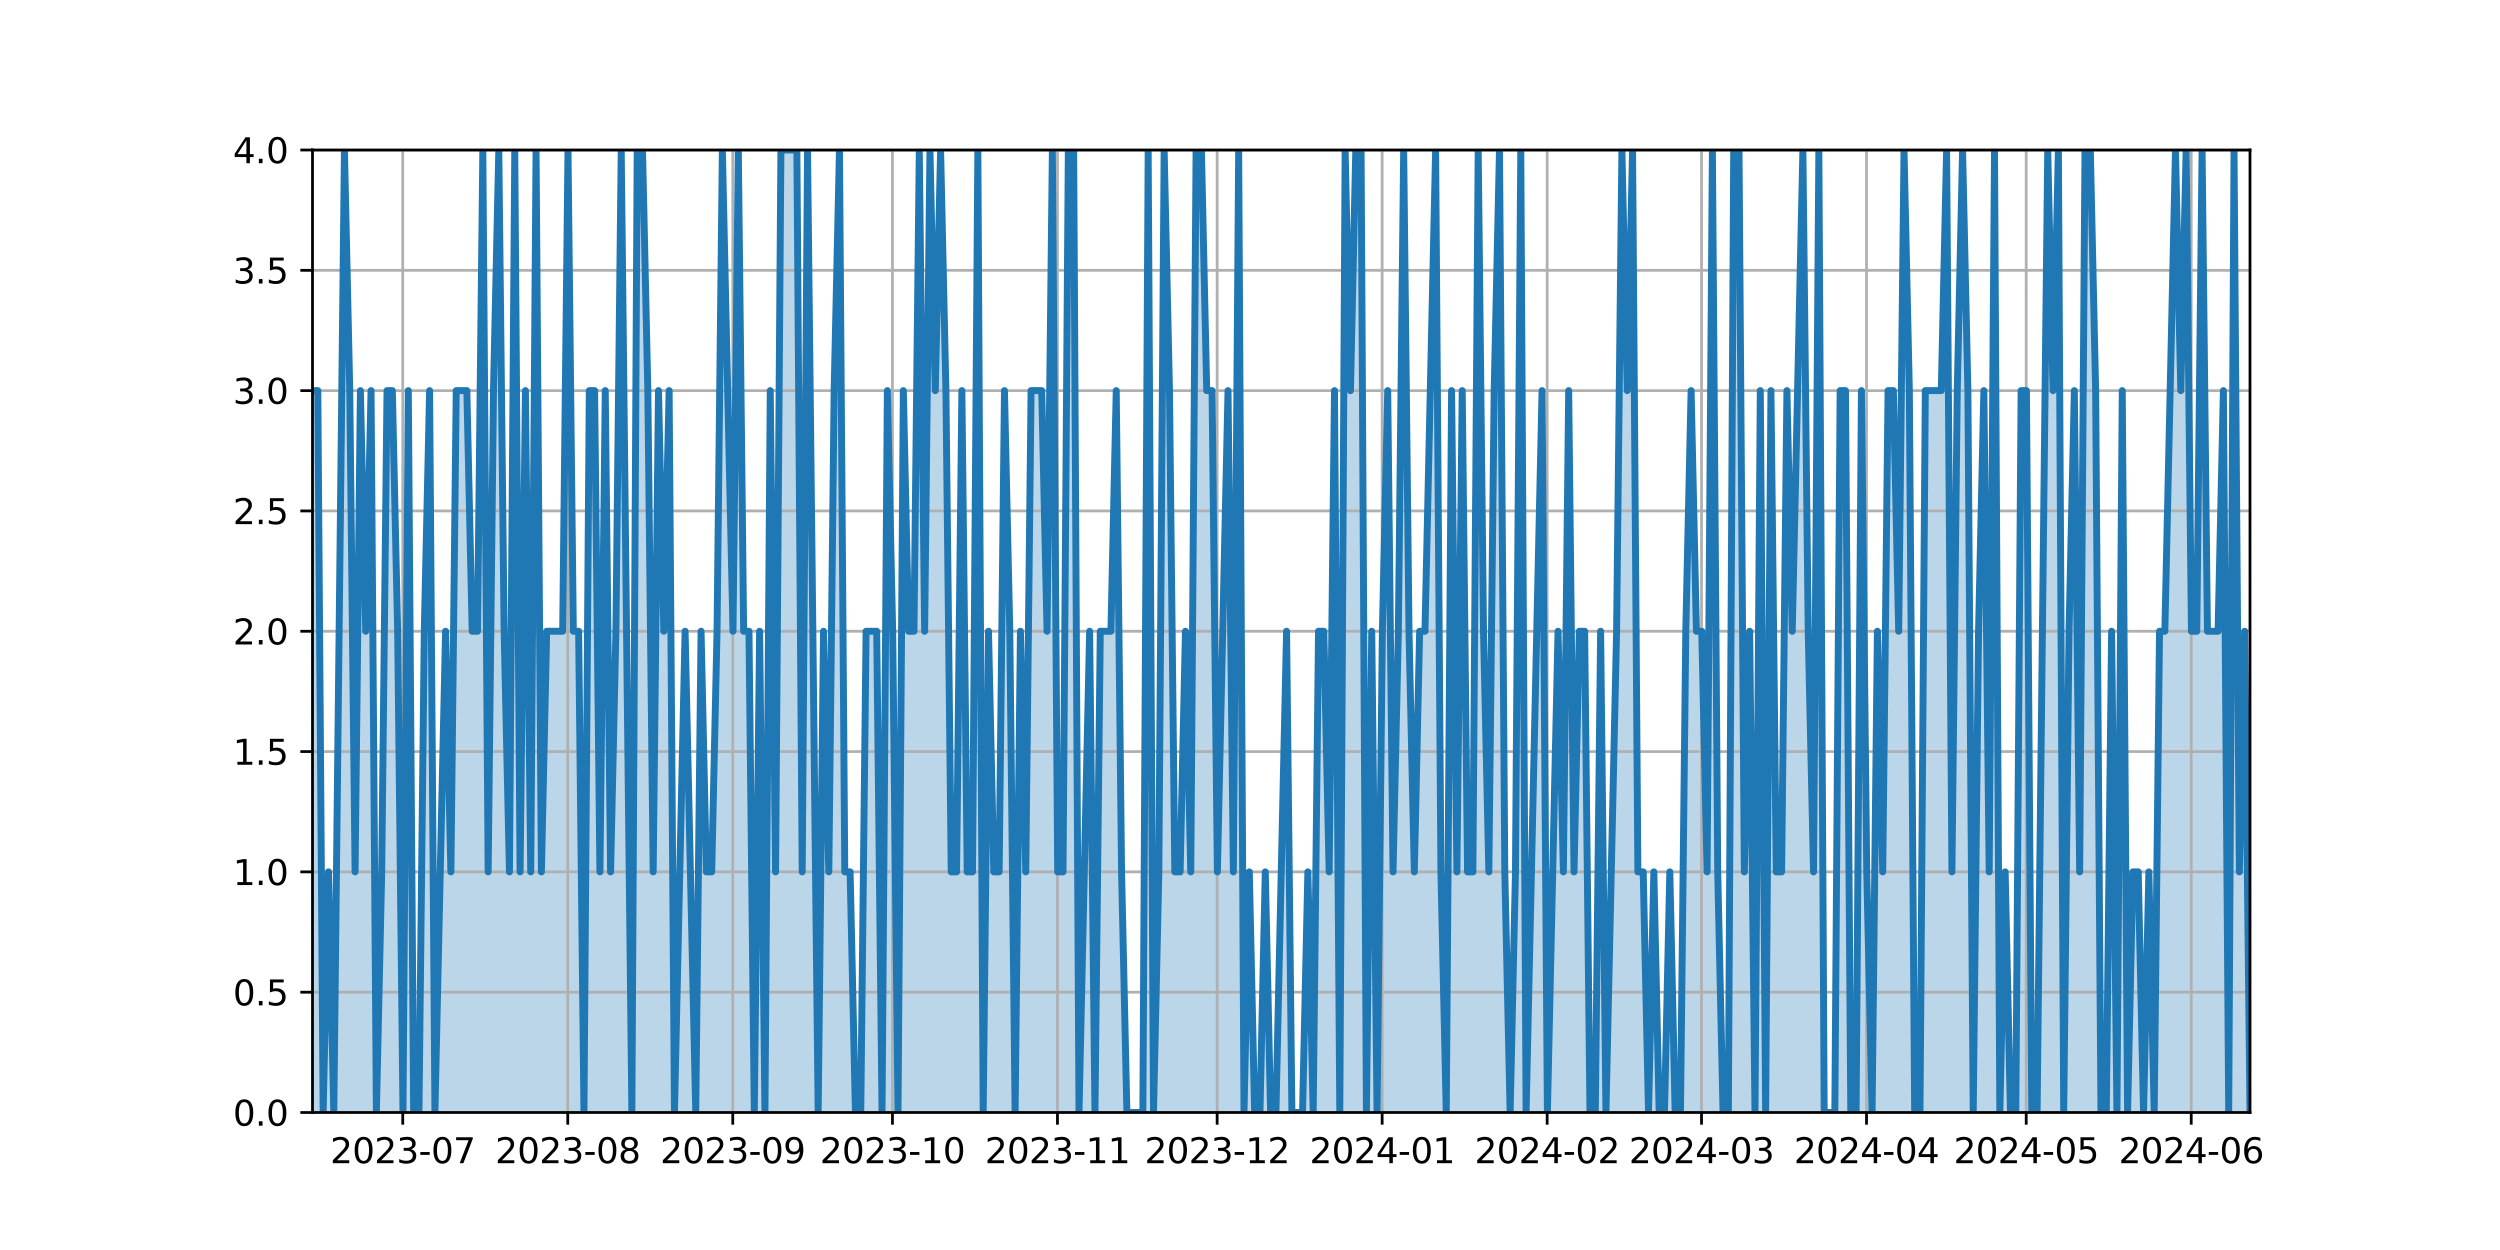 <?xml version="1.0" encoding="utf-8" standalone="no"?>
<!DOCTYPE svg PUBLIC "-//W3C//DTD SVG 1.1//EN"
  "http://www.w3.org/Graphics/SVG/1.1/DTD/svg11.dtd">
<svg xmlns:xlink="http://www.w3.org/1999/xlink" width="720pt" height="360pt" viewBox="0 0 720 360" xmlns="http://www.w3.org/2000/svg" version="1.1">
 <defs>
  <style type="text/css">*{stroke-linejoin: round; stroke-linecap: butt}</style>
 </defs>
 <g id="figure_1">
  <g id="patch_1">
   <path d="M 0 360 
L 720 360 
L 720 0 
L 0 0 
z
" style="fill: #ffffff"/>
  </g>
  <g id="axes_1">
   <g id="patch_2">
    <path d="M 90 320.4 
L 648 320.4 
L 648 43.2 
L 90 43.2 
z
" style="fill: #ffffff"/>
   </g>
   <g id="PolyCollection_1">
    <path d="M 90 320.4 
L 90 112.5 
L 91.533 112.5 
L 93.066 320.4 
L 94.599 251.1 
L 96.132 320.4 
L 97.665 181.8 
L 99.198 43.2 
L 100.731 112.5 
L 102.264 251.1 
L 103.797 112.5 
L 105.33 181.8 
L 106.863 112.5 
L 108.396 320.4 
L 109.929 251.1 
L 111.462 112.5 
L 112.995 112.5 
L 114.527 181.8 
L 116.06 320.4 
L 117.593 112.5 
L 119.126 320.4 
L 120.659 320.4 
L 122.192 181.8 
L 123.725 112.5 
L 125.258 320.4 
L 126.791 251.1 
L 128.324 181.8 
L 129.857 251.1 
L 131.39 112.5 
L 132.923 112.5 
L 134.456 112.5 
L 135.989 181.8 
L 137.522 181.8 
L 139.055 43.2 
L 140.588 251.1 
L 142.121 112.5 
L 143.654 43.2 
L 145.187 181.8 
L 146.72 251.1 
L 148.253 43.2 
L 149.786 251.1 
L 151.319 112.5 
L 152.852 251.1 
L 154.385 43.2 
L 155.918 251.1 
L 157.451 181.8 
L 158.984 181.8 
L 160.516 181.8 
L 162.049 181.8 
L 163.582 43.2 
L 165.115 181.8 
L 166.648 181.8 
L 168.181 320.4 
L 169.714 112.5 
L 171.247 112.5 
L 172.78 251.1 
L 174.313 112.5 
L 175.846 251.1 
L 177.379 181.8 
L 178.912 43.2 
L 180.445 181.8 
L 181.978 320.4 
L 183.511 43.2 
L 185.044 43.2 
L 186.577 112.5 
L 188.11 251.1 
L 189.643 112.5 
L 191.176 181.8 
L 192.709 112.5 
L 194.242 320.4 
L 195.775 251.1 
L 197.308 181.8 
L 198.841 251.1 
L 200.374 320.4 
L 201.907 181.8 
L 203.44 251.1 
L 204.973 251.1 
L 206.505 181.8 
L 208.038 43.2 
L 209.571 112.5 
L 211.104 181.8 
L 212.637 43.2 
L 214.17 181.8 
L 215.703 181.8 
L 217.236 320.4 
L 218.769 181.8 
L 220.302 320.4 
L 221.835 112.5 
L 223.368 251.1 
L 224.901 43.2 
L 226.434 43.2 
L 227.967 43.2 
L 229.5 43.2 
L 231.033 251.1 
L 232.566 43.2 
L 234.099 181.8 
L 235.632 320.4 
L 237.165 181.8 
L 238.698 251.1 
L 240.231 112.5 
L 241.764 43.2 
L 243.297 251.1 
L 244.83 251.1 
L 246.363 320.4 
L 247.896 320.4 
L 249.429 181.8 
L 250.962 181.8 
L 252.495 181.8 
L 254.027 320.4 
L 255.56 112.5 
L 257.093 181.8 
L 258.626 320.4 
L 260.159 112.5 
L 261.692 181.8 
L 263.225 181.8 
L 264.758 43.2 
L 266.291 181.8 
L 267.824 43.2 
L 269.357 112.5 
L 270.89 43.2 
L 272.423 112.5 
L 273.956 251.1 
L 275.489 251.1 
L 277.022 112.5 
L 278.555 251.1 
L 280.088 251.1 
L 281.621 43.2 
L 283.154 320.4 
L 284.687 181.8 
L 286.22 251.1 
L 287.753 251.1 
L 289.286 112.5 
L 290.819 181.8 
L 292.352 320.4 
L 293.885 181.8 
L 295.418 251.1 
L 296.951 112.5 
L 298.484 112.5 
L 300.016 112.5 
L 301.549 181.8 
L 303.082 43.2 
L 304.615 251.1 
L 306.148 251.1 
L 307.681 43.2 
L 309.214 43.2 
L 310.747 320.4 
L 312.28 251.1 
L 313.813 181.8 
L 315.346 320.4 
L 316.879 181.8 
L 318.412 181.8 
L 319.945 181.8 
L 321.478 112.5 
L 323.011 251.1 
L 324.544 320.4 
L 326.077 320.4 
L 327.61 320.4 
L 329.143 320.4 
L 330.676 43.2 
L 332.209 320.4 
L 333.742 251.1 
L 335.275 43.2 
L 336.808 112.5 
L 338.341 251.1 
L 339.874 251.1 
L 341.407 181.8 
L 342.94 251.1 
L 344.473 43.2 
L 346.005 43.2 
L 347.538 112.5 
L 349.071 112.5 
L 350.604 251.1 
L 352.137 181.8 
L 353.67 112.5 
L 355.203 251.1 
L 356.736 43.2 
L 358.269 320.4 
L 359.802 251.1 
L 361.335 320.4 
L 362.868 320.4 
L 364.401 251.1 
L 365.934 320.4 
L 367.467 320.4 
L 369 251.1 
L 370.533 181.8 
L 372.066 320.4 
L 373.599 320.4 
L 375.132 320.4 
L 376.665 251.1 
L 378.198 320.4 
L 379.731 181.8 
L 381.264 181.8 
L 382.797 251.1 
L 384.33 112.5 
L 385.863 320.4 
L 387.396 43.2 
L 388.929 112.5 
L 390.462 43.2 
L 391.995 43.2 
L 393.527 320.4 
L 395.06 181.8 
L 396.593 320.4 
L 398.126 181.8 
L 399.659 112.5 
L 401.192 251.1 
L 402.725 181.8 
L 404.258 43.2 
L 405.791 181.8 
L 407.324 251.1 
L 408.857 181.8 
L 410.39 181.8 
L 411.923 112.5 
L 413.456 43.2 
L 414.989 251.1 
L 416.522 320.4 
L 418.055 112.5 
L 419.588 251.1 
L 421.121 112.5 
L 422.654 251.1 
L 424.187 251.1 
L 425.72 43.2 
L 427.253 181.8 
L 428.786 251.1 
L 430.319 112.5 
L 431.852 43.2 
L 433.385 251.1 
L 434.918 320.4 
L 436.451 251.1 
L 437.984 43.2 
L 439.516 320.4 
L 441.049 251.1 
L 442.582 181.8 
L 444.115 112.5 
L 445.648 320.4 
L 447.181 251.1 
L 448.714 181.8 
L 450.247 251.1 
L 451.78 112.5 
L 453.313 251.1 
L 454.846 181.8 
L 456.379 181.8 
L 457.912 320.4 
L 459.445 320.4 
L 460.978 181.8 
L 462.511 320.4 
L 464.044 251.1 
L 465.577 181.8 
L 467.11 43.2 
L 468.643 112.5 
L 470.176 43.2 
L 471.709 251.1 
L 473.242 251.1 
L 474.775 320.4 
L 476.308 251.1 
L 477.841 320.4 
L 479.374 320.4 
L 480.907 251.1 
L 482.44 320.4 
L 483.973 320.4 
L 485.505 181.8 
L 487.038 112.5 
L 488.571 181.8 
L 490.104 181.8 
L 491.637 251.1 
L 493.17 43.2 
L 494.703 251.1 
L 496.236 320.4 
L 497.769 320.4 
L 499.302 43.2 
L 500.835 43.2 
L 502.368 251.1 
L 503.901 181.8 
L 505.434 320.4 
L 506.967 112.5 
L 508.5 320.4 
L 510.033 112.5 
L 511.566 251.1 
L 513.099 251.1 
L 514.632 112.5 
L 516.165 181.8 
L 517.698 112.5 
L 519.231 43.2 
L 520.764 181.8 
L 522.297 251.1 
L 523.83 43.2 
L 525.363 320.4 
L 526.896 320.4 
L 528.429 320.4 
L 529.962 112.5 
L 531.495 112.5 
L 533.027 320.4 
L 534.56 320.4 
L 536.093 112.5 
L 537.626 251.1 
L 539.159 320.4 
L 540.692 181.8 
L 542.225 251.1 
L 543.758 112.5 
L 545.291 112.5 
L 546.824 181.8 
L 548.357 43.2 
L 549.89 112.5 
L 551.423 320.4 
L 552.956 320.4 
L 554.489 112.5 
L 556.022 112.5 
L 557.555 112.5 
L 559.088 112.5 
L 560.621 43.2 
L 562.154 251.1 
L 563.687 112.5 
L 565.22 43.2 
L 566.753 112.5 
L 568.286 320.4 
L 569.819 181.8 
L 571.352 112.5 
L 572.885 251.1 
L 574.418 43.2 
L 575.951 320.4 
L 577.484 251.1 
L 579.016 320.4 
L 580.549 320.4 
L 582.082 112.5 
L 583.615 112.5 
L 585.148 320.4 
L 586.681 320.4 
L 588.214 181.8 
L 589.747 43.2 
L 591.28 112.5 
L 592.813 43.2 
L 594.346 320.4 
L 595.879 181.8 
L 597.412 112.5 
L 598.945 251.1 
L 600.478 43.2 
L 602.011 43.2 
L 603.544 112.5 
L 605.077 320.4 
L 606.61 320.4 
L 608.143 181.8 
L 609.676 320.4 
L 611.209 112.5 
L 612.742 320.4 
L 614.275 251.1 
L 615.808 251.1 
L 617.341 320.4 
L 618.874 251.1 
L 620.407 320.4 
L 621.94 181.8 
L 623.473 181.8 
L 625.005 112.5 
L 626.538 43.2 
L 628.071 112.5 
L 629.604 43.2 
L 631.137 181.8 
L 632.67 181.8 
L 634.203 43.2 
L 635.736 181.8 
L 637.269 181.8 
L 638.802 181.8 
L 640.335 112.5 
L 641.868 320.4 
L 643.401 43.2 
L 644.934 251.1 
L 646.467 181.8 
L 648 320.4 
L 648 320.4 
L 648 320.4 
L 646.467 320.4 
L 644.934 320.4 
L 643.401 320.4 
L 641.868 320.4 
L 640.335 320.4 
L 638.802 320.4 
L 637.269 320.4 
L 635.736 320.4 
L 634.203 320.4 
L 632.67 320.4 
L 631.137 320.4 
L 629.604 320.4 
L 628.071 320.4 
L 626.538 320.4 
L 625.005 320.4 
L 623.473 320.4 
L 621.94 320.4 
L 620.407 320.4 
L 618.874 320.4 
L 617.341 320.4 
L 615.808 320.4 
L 614.275 320.4 
L 612.742 320.4 
L 611.209 320.4 
L 609.676 320.4 
L 608.143 320.4 
L 606.61 320.4 
L 605.077 320.4 
L 603.544 320.4 
L 602.011 320.4 
L 600.478 320.4 
L 598.945 320.4 
L 597.412 320.4 
L 595.879 320.4 
L 594.346 320.4 
L 592.813 320.4 
L 591.28 320.4 
L 589.747 320.4 
L 588.214 320.4 
L 586.681 320.4 
L 585.148 320.4 
L 583.615 320.4 
L 582.082 320.4 
L 580.549 320.4 
L 579.016 320.4 
L 577.484 320.4 
L 575.951 320.4 
L 574.418 320.4 
L 572.885 320.4 
L 571.352 320.4 
L 569.819 320.4 
L 568.286 320.4 
L 566.753 320.4 
L 565.22 320.4 
L 563.687 320.4 
L 562.154 320.4 
L 560.621 320.4 
L 559.088 320.4 
L 557.555 320.4 
L 556.022 320.4 
L 554.489 320.4 
L 552.956 320.4 
L 551.423 320.4 
L 549.89 320.4 
L 548.357 320.4 
L 546.824 320.4 
L 545.291 320.4 
L 543.758 320.4 
L 542.225 320.4 
L 540.692 320.4 
L 539.159 320.4 
L 537.626 320.4 
L 536.093 320.4 
L 534.56 320.4 
L 533.027 320.4 
L 531.495 320.4 
L 529.962 320.4 
L 528.429 320.4 
L 526.896 320.4 
L 525.363 320.4 
L 523.83 320.4 
L 522.297 320.4 
L 520.764 320.4 
L 519.231 320.4 
L 517.698 320.4 
L 516.165 320.4 
L 514.632 320.4 
L 513.099 320.4 
L 511.566 320.4 
L 510.033 320.4 
L 508.5 320.4 
L 506.967 320.4 
L 505.434 320.4 
L 503.901 320.4 
L 502.368 320.4 
L 500.835 320.4 
L 499.302 320.4 
L 497.769 320.4 
L 496.236 320.4 
L 494.703 320.4 
L 493.17 320.4 
L 491.637 320.4 
L 490.104 320.4 
L 488.571 320.4 
L 487.038 320.4 
L 485.505 320.4 
L 483.973 320.4 
L 482.44 320.4 
L 480.907 320.4 
L 479.374 320.4 
L 477.841 320.4 
L 476.308 320.4 
L 474.775 320.4 
L 473.242 320.4 
L 471.709 320.4 
L 470.176 320.4 
L 468.643 320.4 
L 467.11 320.4 
L 465.577 320.4 
L 464.044 320.4 
L 462.511 320.4 
L 460.978 320.4 
L 459.445 320.4 
L 457.912 320.4 
L 456.379 320.4 
L 454.846 320.4 
L 453.313 320.4 
L 451.78 320.4 
L 450.247 320.4 
L 448.714 320.4 
L 447.181 320.4 
L 445.648 320.4 
L 444.115 320.4 
L 442.582 320.4 
L 441.049 320.4 
L 439.516 320.4 
L 437.984 320.4 
L 436.451 320.4 
L 434.918 320.4 
L 433.385 320.4 
L 431.852 320.4 
L 430.319 320.4 
L 428.786 320.4 
L 427.253 320.4 
L 425.72 320.4 
L 424.187 320.4 
L 422.654 320.4 
L 421.121 320.4 
L 419.588 320.4 
L 418.055 320.4 
L 416.522 320.4 
L 414.989 320.4 
L 413.456 320.4 
L 411.923 320.4 
L 410.39 320.4 
L 408.857 320.4 
L 407.324 320.4 
L 405.791 320.4 
L 404.258 320.4 
L 402.725 320.4 
L 401.192 320.4 
L 399.659 320.4 
L 398.126 320.4 
L 396.593 320.4 
L 395.06 320.4 
L 393.527 320.4 
L 391.995 320.4 
L 390.462 320.4 
L 388.929 320.4 
L 387.396 320.4 
L 385.863 320.4 
L 384.33 320.4 
L 382.797 320.4 
L 381.264 320.4 
L 379.731 320.4 
L 378.198 320.4 
L 376.665 320.4 
L 375.132 320.4 
L 373.599 320.4 
L 372.066 320.4 
L 370.533 320.4 
L 369 320.4 
L 367.467 320.4 
L 365.934 320.4 
L 364.401 320.4 
L 362.868 320.4 
L 361.335 320.4 
L 359.802 320.4 
L 358.269 320.4 
L 356.736 320.4 
L 355.203 320.4 
L 353.67 320.4 
L 352.137 320.4 
L 350.604 320.4 
L 349.071 320.4 
L 347.538 320.4 
L 346.005 320.4 
L 344.473 320.4 
L 342.94 320.4 
L 341.407 320.4 
L 339.874 320.4 
L 338.341 320.4 
L 336.808 320.4 
L 335.275 320.4 
L 333.742 320.4 
L 332.209 320.4 
L 330.676 320.4 
L 329.143 320.4 
L 327.61 320.4 
L 326.077 320.4 
L 324.544 320.4 
L 323.011 320.4 
L 321.478 320.4 
L 319.945 320.4 
L 318.412 320.4 
L 316.879 320.4 
L 315.346 320.4 
L 313.813 320.4 
L 312.28 320.4 
L 310.747 320.4 
L 309.214 320.4 
L 307.681 320.4 
L 306.148 320.4 
L 304.615 320.4 
L 303.082 320.4 
L 301.549 320.4 
L 300.016 320.4 
L 298.484 320.4 
L 296.951 320.4 
L 295.418 320.4 
L 293.885 320.4 
L 292.352 320.4 
L 290.819 320.4 
L 289.286 320.4 
L 287.753 320.4 
L 286.22 320.4 
L 284.687 320.4 
L 283.154 320.4 
L 281.621 320.4 
L 280.088 320.4 
L 278.555 320.4 
L 277.022 320.4 
L 275.489 320.4 
L 273.956 320.4 
L 272.423 320.4 
L 270.89 320.4 
L 269.357 320.4 
L 267.824 320.4 
L 266.291 320.4 
L 264.758 320.4 
L 263.225 320.4 
L 261.692 320.4 
L 260.159 320.4 
L 258.626 320.4 
L 257.093 320.4 
L 255.56 320.4 
L 254.027 320.4 
L 252.495 320.4 
L 250.962 320.4 
L 249.429 320.4 
L 247.896 320.4 
L 246.363 320.4 
L 244.83 320.4 
L 243.297 320.4 
L 241.764 320.4 
L 240.231 320.4 
L 238.698 320.4 
L 237.165 320.4 
L 235.632 320.4 
L 234.099 320.4 
L 232.566 320.4 
L 231.033 320.4 
L 229.5 320.4 
L 227.967 320.4 
L 226.434 320.4 
L 224.901 320.4 
L 223.368 320.4 
L 221.835 320.4 
L 220.302 320.4 
L 218.769 320.4 
L 217.236 320.4 
L 215.703 320.4 
L 214.17 320.4 
L 212.637 320.4 
L 211.104 320.4 
L 209.571 320.4 
L 208.038 320.4 
L 206.505 320.4 
L 204.973 320.4 
L 203.44 320.4 
L 201.907 320.4 
L 200.374 320.4 
L 198.841 320.4 
L 197.308 320.4 
L 195.775 320.4 
L 194.242 320.4 
L 192.709 320.4 
L 191.176 320.4 
L 189.643 320.4 
L 188.11 320.4 
L 186.577 320.4 
L 185.044 320.4 
L 183.511 320.4 
L 181.978 320.4 
L 180.445 320.4 
L 178.912 320.4 
L 177.379 320.4 
L 175.846 320.4 
L 174.313 320.4 
L 172.78 320.4 
L 171.247 320.4 
L 169.714 320.4 
L 168.181 320.4 
L 166.648 320.4 
L 165.115 320.4 
L 163.582 320.4 
L 162.049 320.4 
L 160.516 320.4 
L 158.984 320.4 
L 157.451 320.4 
L 155.918 320.4 
L 154.385 320.4 
L 152.852 320.4 
L 151.319 320.4 
L 149.786 320.4 
L 148.253 320.4 
L 146.72 320.4 
L 145.187 320.4 
L 143.654 320.4 
L 142.121 320.4 
L 140.588 320.4 
L 139.055 320.4 
L 137.522 320.4 
L 135.989 320.4 
L 134.456 320.4 
L 132.923 320.4 
L 131.39 320.4 
L 129.857 320.4 
L 128.324 320.4 
L 126.791 320.4 
L 125.258 320.4 
L 123.725 320.4 
L 122.192 320.4 
L 120.659 320.4 
L 119.126 320.4 
L 117.593 320.4 
L 116.06 320.4 
L 114.527 320.4 
L 112.995 320.4 
L 111.462 320.4 
L 109.929 320.4 
L 108.396 320.4 
L 106.863 320.4 
L 105.33 320.4 
L 103.797 320.4 
L 102.264 320.4 
L 100.731 320.4 
L 99.198 320.4 
L 97.665 320.4 
L 96.132 320.4 
L 94.599 320.4 
L 93.066 320.4 
L 91.533 320.4 
L 90 320.4 
z
" clip-path="url(#p4ab720492a)" style="fill: #1f77b4; fill-opacity: 0.3"/>
   </g>
   <g id="matplotlib.axis_1">
    <g id="xtick_1">
     <g id="line2d_1">
      <path d="M 115.993 320.4 
L 115.993 43.2 
" clip-path="url(#p4ab720492a)" style="fill: none; stroke: #b0b0b0; stroke-width: 0.8; stroke-linecap: square"/>
     </g>
     <g id="line2d_2">
      <defs>
       <path id="maa75030106" d="M 0 0 
L 0 3.5 
" style="stroke: #000000; stroke-width: 0.8"/>
      </defs>
      <g>
       <use xlink:href="#maa75030106" x="115.993" y="320.4" style="stroke: #000000; stroke-width: 0.8"/>
      </g>
     </g>
     <g id="text_1">
      <!-- 2023-07 -->
      <g transform="translate(95.102 334.998) scale(0.1 -0.1)">
       <defs>
        <path id="DejaVuSans-32" d="M 1228 531 
L 3431 531 
L 3431 0 
L 469 0 
L 469 531 
Q 828 903 1448 1529 
Q 2069 2156 2228 2338 
Q 2531 2678 2651 2914 
Q 2772 3150 2772 3378 
Q 2772 3750 2511 3984 
Q 2250 4219 1831 4219 
Q 1534 4219 1204 4116 
Q 875 4013 500 3803 
L 500 4441 
Q 881 4594 1212 4672 
Q 1544 4750 1819 4750 
Q 2544 4750 2975 4387 
Q 3406 4025 3406 3419 
Q 3406 3131 3298 2873 
Q 3191 2616 2906 2266 
Q 2828 2175 2409 1742 
Q 1991 1309 1228 531 
z
" transform="scale(0.016)"/>
        <path id="DejaVuSans-30" d="M 2034 4250 
Q 1547 4250 1301 3770 
Q 1056 3291 1056 2328 
Q 1056 1369 1301 889 
Q 1547 409 2034 409 
Q 2525 409 2770 889 
Q 3016 1369 3016 2328 
Q 3016 3291 2770 3770 
Q 2525 4250 2034 4250 
z
M 2034 4750 
Q 2819 4750 3233 4129 
Q 3647 3509 3647 2328 
Q 3647 1150 3233 529 
Q 2819 -91 2034 -91 
Q 1250 -91 836 529 
Q 422 1150 422 2328 
Q 422 3509 836 4129 
Q 1250 4750 2034 4750 
z
" transform="scale(0.016)"/>
        <path id="DejaVuSans-33" d="M 2597 2516 
Q 3050 2419 3304 2112 
Q 3559 1806 3559 1356 
Q 3559 666 3084 287 
Q 2609 -91 1734 -91 
Q 1441 -91 1130 -33 
Q 819 25 488 141 
L 488 750 
Q 750 597 1062 519 
Q 1375 441 1716 441 
Q 2309 441 2620 675 
Q 2931 909 2931 1356 
Q 2931 1769 2642 2001 
Q 2353 2234 1838 2234 
L 1294 2234 
L 1294 2753 
L 1863 2753 
Q 2328 2753 2575 2939 
Q 2822 3125 2822 3475 
Q 2822 3834 2567 4026 
Q 2313 4219 1838 4219 
Q 1578 4219 1281 4162 
Q 984 4106 628 3988 
L 628 4550 
Q 988 4650 1302 4700 
Q 1616 4750 1894 4750 
Q 2613 4750 3031 4423 
Q 3450 4097 3450 3541 
Q 3450 3153 3228 2886 
Q 3006 2619 2597 2516 
z
" transform="scale(0.016)"/>
        <path id="DejaVuSans-2d" d="M 313 2009 
L 1997 2009 
L 1997 1497 
L 313 1497 
L 313 2009 
z
" transform="scale(0.016)"/>
        <path id="DejaVuSans-37" d="M 525 4666 
L 3525 4666 
L 3525 4397 
L 1831 0 
L 1172 0 
L 2766 4134 
L 525 4134 
L 525 4666 
z
" transform="scale(0.016)"/>
       </defs>
       <use xlink:href="#DejaVuSans-32"/>
       <use xlink:href="#DejaVuSans-30" x="63.623"/>
       <use xlink:href="#DejaVuSans-32" x="127.246"/>
       <use xlink:href="#DejaVuSans-33" x="190.869"/>
       <use xlink:href="#DejaVuSans-2d" x="254.492"/>
       <use xlink:href="#DejaVuSans-30" x="290.576"/>
       <use xlink:href="#DejaVuSans-37" x="354.199"/>
      </g>
     </g>
    </g>
    <g id="xtick_2">
     <g id="line2d_3">
      <path d="M 163.515 320.4 
L 163.515 43.2 
" clip-path="url(#p4ab720492a)" style="fill: none; stroke: #b0b0b0; stroke-width: 0.8; stroke-linecap: square"/>
     </g>
     <g id="line2d_4">
      <g>
       <use xlink:href="#maa75030106" x="163.515" y="320.4" style="stroke: #000000; stroke-width: 0.8"/>
      </g>
     </g>
     <g id="text_2">
      <!-- 2023-08 -->
      <g transform="translate(142.624 334.998) scale(0.1 -0.1)">
       <defs>
        <path id="DejaVuSans-38" d="M 2034 2216 
Q 1584 2216 1326 1975 
Q 1069 1734 1069 1313 
Q 1069 891 1326 650 
Q 1584 409 2034 409 
Q 2484 409 2743 651 
Q 3003 894 3003 1313 
Q 3003 1734 2745 1975 
Q 2488 2216 2034 2216 
z
M 1403 2484 
Q 997 2584 770 2862 
Q 544 3141 544 3541 
Q 544 4100 942 4425 
Q 1341 4750 2034 4750 
Q 2731 4750 3128 4425 
Q 3525 4100 3525 3541 
Q 3525 3141 3298 2862 
Q 3072 2584 2669 2484 
Q 3125 2378 3379 2068 
Q 3634 1759 3634 1313 
Q 3634 634 3220 271 
Q 2806 -91 2034 -91 
Q 1263 -91 848 271 
Q 434 634 434 1313 
Q 434 1759 690 2068 
Q 947 2378 1403 2484 
z
M 1172 3481 
Q 1172 3119 1398 2916 
Q 1625 2713 2034 2713 
Q 2441 2713 2670 2916 
Q 2900 3119 2900 3481 
Q 2900 3844 2670 4047 
Q 2441 4250 2034 4250 
Q 1625 4250 1398 4047 
Q 1172 3844 1172 3481 
z
" transform="scale(0.016)"/>
       </defs>
       <use xlink:href="#DejaVuSans-32"/>
       <use xlink:href="#DejaVuSans-30" x="63.623"/>
       <use xlink:href="#DejaVuSans-32" x="127.246"/>
       <use xlink:href="#DejaVuSans-33" x="190.869"/>
       <use xlink:href="#DejaVuSans-2d" x="254.492"/>
       <use xlink:href="#DejaVuSans-30" x="290.576"/>
       <use xlink:href="#DejaVuSans-38" x="354.199"/>
      </g>
     </g>
    </g>
    <g id="xtick_3">
     <g id="line2d_5">
      <path d="M 211.037 320.4 
L 211.037 43.2 
" clip-path="url(#p4ab720492a)" style="fill: none; stroke: #b0b0b0; stroke-width: 0.8; stroke-linecap: square"/>
     </g>
     <g id="line2d_6">
      <g>
       <use xlink:href="#maa75030106" x="211.037" y="320.4" style="stroke: #000000; stroke-width: 0.8"/>
      </g>
     </g>
     <g id="text_3">
      <!-- 2023-09 -->
      <g transform="translate(190.146 334.998) scale(0.1 -0.1)">
       <defs>
        <path id="DejaVuSans-39" d="M 703 97 
L 703 672 
Q 941 559 1184 500 
Q 1428 441 1663 441 
Q 2288 441 2617 861 
Q 2947 1281 2994 2138 
Q 2813 1869 2534 1725 
Q 2256 1581 1919 1581 
Q 1219 1581 811 2004 
Q 403 2428 403 3163 
Q 403 3881 828 4315 
Q 1253 4750 1959 4750 
Q 2769 4750 3195 4129 
Q 3622 3509 3622 2328 
Q 3622 1225 3098 567 
Q 2575 -91 1691 -91 
Q 1453 -91 1209 -44 
Q 966 3 703 97 
z
M 1959 2075 
Q 2384 2075 2632 2365 
Q 2881 2656 2881 3163 
Q 2881 3666 2632 3958 
Q 2384 4250 1959 4250 
Q 1534 4250 1286 3958 
Q 1038 3666 1038 3163 
Q 1038 2656 1286 2365 
Q 1534 2075 1959 2075 
z
" transform="scale(0.016)"/>
       </defs>
       <use xlink:href="#DejaVuSans-32"/>
       <use xlink:href="#DejaVuSans-30" x="63.623"/>
       <use xlink:href="#DejaVuSans-32" x="127.246"/>
       <use xlink:href="#DejaVuSans-33" x="190.869"/>
       <use xlink:href="#DejaVuSans-2d" x="254.492"/>
       <use xlink:href="#DejaVuSans-30" x="290.576"/>
       <use xlink:href="#DejaVuSans-39" x="354.199"/>
      </g>
     </g>
    </g>
    <g id="xtick_4">
     <g id="line2d_7">
      <path d="M 257.026 320.4 
L 257.026 43.2 
" clip-path="url(#p4ab720492a)" style="fill: none; stroke: #b0b0b0; stroke-width: 0.8; stroke-linecap: square"/>
     </g>
     <g id="line2d_8">
      <g>
       <use xlink:href="#maa75030106" x="257.026" y="320.4" style="stroke: #000000; stroke-width: 0.8"/>
      </g>
     </g>
     <g id="text_4">
      <!-- 2023-10 -->
      <g transform="translate(236.135 334.998) scale(0.1 -0.1)">
       <defs>
        <path id="DejaVuSans-31" d="M 794 531 
L 1825 531 
L 1825 4091 
L 703 3866 
L 703 4441 
L 1819 4666 
L 2450 4666 
L 2450 531 
L 3481 531 
L 3481 0 
L 794 0 
L 794 531 
z
" transform="scale(0.016)"/>
       </defs>
       <use xlink:href="#DejaVuSans-32"/>
       <use xlink:href="#DejaVuSans-30" x="63.623"/>
       <use xlink:href="#DejaVuSans-32" x="127.246"/>
       <use xlink:href="#DejaVuSans-33" x="190.869"/>
       <use xlink:href="#DejaVuSans-2d" x="254.492"/>
       <use xlink:href="#DejaVuSans-31" x="290.576"/>
       <use xlink:href="#DejaVuSans-30" x="354.199"/>
      </g>
     </g>
    </g>
    <g id="xtick_5">
     <g id="line2d_9">
      <path d="M 304.548 320.4 
L 304.548 43.2 
" clip-path="url(#p4ab720492a)" style="fill: none; stroke: #b0b0b0; stroke-width: 0.8; stroke-linecap: square"/>
     </g>
     <g id="line2d_10">
      <g>
       <use xlink:href="#maa75030106" x="304.548" y="320.4" style="stroke: #000000; stroke-width: 0.8"/>
      </g>
     </g>
     <g id="text_5">
      <!-- 2023-11 -->
      <g transform="translate(283.657 334.998) scale(0.1 -0.1)">
       <use xlink:href="#DejaVuSans-32"/>
       <use xlink:href="#DejaVuSans-30" x="63.623"/>
       <use xlink:href="#DejaVuSans-32" x="127.246"/>
       <use xlink:href="#DejaVuSans-33" x="190.869"/>
       <use xlink:href="#DejaVuSans-2d" x="254.492"/>
       <use xlink:href="#DejaVuSans-31" x="290.576"/>
       <use xlink:href="#DejaVuSans-31" x="354.199"/>
      </g>
     </g>
    </g>
    <g id="xtick_6">
     <g id="line2d_11">
      <path d="M 350.537 320.4 
L 350.537 43.2 
" clip-path="url(#p4ab720492a)" style="fill: none; stroke: #b0b0b0; stroke-width: 0.8; stroke-linecap: square"/>
     </g>
     <g id="line2d_12">
      <g>
       <use xlink:href="#maa75030106" x="350.537" y="320.4" style="stroke: #000000; stroke-width: 0.8"/>
      </g>
     </g>
     <g id="text_6">
      <!-- 2023-12 -->
      <g transform="translate(329.646 334.998) scale(0.1 -0.1)">
       <use xlink:href="#DejaVuSans-32"/>
       <use xlink:href="#DejaVuSans-30" x="63.623"/>
       <use xlink:href="#DejaVuSans-32" x="127.246"/>
       <use xlink:href="#DejaVuSans-33" x="190.869"/>
       <use xlink:href="#DejaVuSans-2d" x="254.492"/>
       <use xlink:href="#DejaVuSans-31" x="290.576"/>
       <use xlink:href="#DejaVuSans-32" x="354.199"/>
      </g>
     </g>
    </g>
    <g id="xtick_7">
     <g id="line2d_13">
      <path d="M 398.059 320.4 
L 398.059 43.2 
" clip-path="url(#p4ab720492a)" style="fill: none; stroke: #b0b0b0; stroke-width: 0.8; stroke-linecap: square"/>
     </g>
     <g id="line2d_14">
      <g>
       <use xlink:href="#maa75030106" x="398.059" y="320.4" style="stroke: #000000; stroke-width: 0.8"/>
      </g>
     </g>
     <g id="text_7">
      <!-- 2024-01 -->
      <g transform="translate(377.168 334.998) scale(0.1 -0.1)">
       <defs>
        <path id="DejaVuSans-34" d="M 2419 4116 
L 825 1625 
L 2419 1625 
L 2419 4116 
z
M 2253 4666 
L 3047 4666 
L 3047 1625 
L 3713 1625 
L 3713 1100 
L 3047 1100 
L 3047 0 
L 2419 0 
L 2419 1100 
L 313 1100 
L 313 1709 
L 2253 4666 
z
" transform="scale(0.016)"/>
       </defs>
       <use xlink:href="#DejaVuSans-32"/>
       <use xlink:href="#DejaVuSans-30" x="63.623"/>
       <use xlink:href="#DejaVuSans-32" x="127.246"/>
       <use xlink:href="#DejaVuSans-34" x="190.869"/>
       <use xlink:href="#DejaVuSans-2d" x="254.492"/>
       <use xlink:href="#DejaVuSans-30" x="290.576"/>
       <use xlink:href="#DejaVuSans-31" x="354.199"/>
      </g>
     </g>
    </g>
    <g id="xtick_8">
     <g id="line2d_15">
      <path d="M 445.581 320.4 
L 445.581 43.2 
" clip-path="url(#p4ab720492a)" style="fill: none; stroke: #b0b0b0; stroke-width: 0.8; stroke-linecap: square"/>
     </g>
     <g id="line2d_16">
      <g>
       <use xlink:href="#maa75030106" x="445.581" y="320.4" style="stroke: #000000; stroke-width: 0.8"/>
      </g>
     </g>
     <g id="text_8">
      <!-- 2024-02 -->
      <g transform="translate(424.69 334.998) scale(0.1 -0.1)">
       <use xlink:href="#DejaVuSans-32"/>
       <use xlink:href="#DejaVuSans-30" x="63.623"/>
       <use xlink:href="#DejaVuSans-32" x="127.246"/>
       <use xlink:href="#DejaVuSans-34" x="190.869"/>
       <use xlink:href="#DejaVuSans-2d" x="254.492"/>
       <use xlink:href="#DejaVuSans-30" x="290.576"/>
       <use xlink:href="#DejaVuSans-32" x="354.199"/>
      </g>
     </g>
    </g>
    <g id="xtick_9">
     <g id="line2d_17">
      <path d="M 490.037 320.4 
L 490.037 43.2 
" clip-path="url(#p4ab720492a)" style="fill: none; stroke: #b0b0b0; stroke-width: 0.8; stroke-linecap: square"/>
     </g>
     <g id="line2d_18">
      <g>
       <use xlink:href="#maa75030106" x="490.037" y="320.4" style="stroke: #000000; stroke-width: 0.8"/>
      </g>
     </g>
     <g id="text_9">
      <!-- 2024-03 -->
      <g transform="translate(469.146 334.998) scale(0.1 -0.1)">
       <use xlink:href="#DejaVuSans-32"/>
       <use xlink:href="#DejaVuSans-30" x="63.623"/>
       <use xlink:href="#DejaVuSans-32" x="127.246"/>
       <use xlink:href="#DejaVuSans-34" x="190.869"/>
       <use xlink:href="#DejaVuSans-2d" x="254.492"/>
       <use xlink:href="#DejaVuSans-30" x="290.576"/>
       <use xlink:href="#DejaVuSans-33" x="354.199"/>
      </g>
     </g>
    </g>
    <g id="xtick_10">
     <g id="line2d_19">
      <path d="M 537.559 320.4 
L 537.559 43.2 
" clip-path="url(#p4ab720492a)" style="fill: none; stroke: #b0b0b0; stroke-width: 0.8; stroke-linecap: square"/>
     </g>
     <g id="line2d_20">
      <g>
       <use xlink:href="#maa75030106" x="537.559" y="320.4" style="stroke: #000000; stroke-width: 0.8"/>
      </g>
     </g>
     <g id="text_10">
      <!-- 2024-04 -->
      <g transform="translate(516.668 334.998) scale(0.1 -0.1)">
       <use xlink:href="#DejaVuSans-32"/>
       <use xlink:href="#DejaVuSans-30" x="63.623"/>
       <use xlink:href="#DejaVuSans-32" x="127.246"/>
       <use xlink:href="#DejaVuSans-34" x="190.869"/>
       <use xlink:href="#DejaVuSans-2d" x="254.492"/>
       <use xlink:href="#DejaVuSans-30" x="290.576"/>
       <use xlink:href="#DejaVuSans-34" x="354.199"/>
      </g>
     </g>
    </g>
    <g id="xtick_11">
     <g id="line2d_21">
      <path d="M 583.548 320.4 
L 583.548 43.2 
" clip-path="url(#p4ab720492a)" style="fill: none; stroke: #b0b0b0; stroke-width: 0.8; stroke-linecap: square"/>
     </g>
     <g id="line2d_22">
      <g>
       <use xlink:href="#maa75030106" x="583.548" y="320.4" style="stroke: #000000; stroke-width: 0.8"/>
      </g>
     </g>
     <g id="text_11">
      <!-- 2024-05 -->
      <g transform="translate(562.657 334.998) scale(0.1 -0.1)">
       <defs>
        <path id="DejaVuSans-35" d="M 691 4666 
L 3169 4666 
L 3169 4134 
L 1269 4134 
L 1269 2991 
Q 1406 3038 1543 3061 
Q 1681 3084 1819 3084 
Q 2600 3084 3056 2656 
Q 3513 2228 3513 1497 
Q 3513 744 3044 326 
Q 2575 -91 1722 -91 
Q 1428 -91 1123 -41 
Q 819 9 494 109 
L 494 744 
Q 775 591 1075 516 
Q 1375 441 1709 441 
Q 2250 441 2565 725 
Q 2881 1009 2881 1497 
Q 2881 1984 2565 2268 
Q 2250 2553 1709 2553 
Q 1456 2553 1204 2497 
Q 953 2441 691 2322 
L 691 4666 
z
" transform="scale(0.016)"/>
       </defs>
       <use xlink:href="#DejaVuSans-32"/>
       <use xlink:href="#DejaVuSans-30" x="63.623"/>
       <use xlink:href="#DejaVuSans-32" x="127.246"/>
       <use xlink:href="#DejaVuSans-34" x="190.869"/>
       <use xlink:href="#DejaVuSans-2d" x="254.492"/>
       <use xlink:href="#DejaVuSans-30" x="290.576"/>
       <use xlink:href="#DejaVuSans-35" x="354.199"/>
      </g>
     </g>
    </g>
    <g id="xtick_12">
     <g id="line2d_23">
      <path d="M 631.07 320.4 
L 631.07 43.2 
" clip-path="url(#p4ab720492a)" style="fill: none; stroke: #b0b0b0; stroke-width: 0.8; stroke-linecap: square"/>
     </g>
     <g id="line2d_24">
      <g>
       <use xlink:href="#maa75030106" x="631.07" y="320.4" style="stroke: #000000; stroke-width: 0.8"/>
      </g>
     </g>
     <g id="text_12">
      <!-- 2024-06 -->
      <g transform="translate(610.179 334.998) scale(0.1 -0.1)">
       <defs>
        <path id="DejaVuSans-36" d="M 2113 2584 
Q 1688 2584 1439 2293 
Q 1191 2003 1191 1497 
Q 1191 994 1439 701 
Q 1688 409 2113 409 
Q 2538 409 2786 701 
Q 3034 994 3034 1497 
Q 3034 2003 2786 2293 
Q 2538 2584 2113 2584 
z
M 3366 4563 
L 3366 3988 
Q 3128 4100 2886 4159 
Q 2644 4219 2406 4219 
Q 1781 4219 1451 3797 
Q 1122 3375 1075 2522 
Q 1259 2794 1537 2939 
Q 1816 3084 2150 3084 
Q 2853 3084 3261 2657 
Q 3669 2231 3669 1497 
Q 3669 778 3244 343 
Q 2819 -91 2113 -91 
Q 1303 -91 875 529 
Q 447 1150 447 2328 
Q 447 3434 972 4092 
Q 1497 4750 2381 4750 
Q 2619 4750 2861 4703 
Q 3103 4656 3366 4563 
z
" transform="scale(0.016)"/>
       </defs>
       <use xlink:href="#DejaVuSans-32"/>
       <use xlink:href="#DejaVuSans-30" x="63.623"/>
       <use xlink:href="#DejaVuSans-32" x="127.246"/>
       <use xlink:href="#DejaVuSans-34" x="190.869"/>
       <use xlink:href="#DejaVuSans-2d" x="254.492"/>
       <use xlink:href="#DejaVuSans-30" x="290.576"/>
       <use xlink:href="#DejaVuSans-36" x="354.199"/>
      </g>
     </g>
    </g>
   </g>
   <g id="matplotlib.axis_2">
    <g id="ytick_1">
     <g id="line2d_25">
      <path d="M 90 320.4 
L 648 320.4 
" clip-path="url(#p4ab720492a)" style="fill: none; stroke: #b0b0b0; stroke-width: 0.8; stroke-linecap: square"/>
     </g>
     <g id="line2d_26">
      <defs>
       <path id="m556fe94ca4" d="M 0 0 
L -3.5 0 
" style="stroke: #000000; stroke-width: 0.8"/>
      </defs>
      <g>
       <use xlink:href="#m556fe94ca4" x="90" y="320.4" style="stroke: #000000; stroke-width: 0.8"/>
      </g>
     </g>
     <g id="text_13">
      <!-- 0.0 -->
      <g transform="translate(67.097 324.199) scale(0.1 -0.1)">
       <defs>
        <path id="DejaVuSans-2e" d="M 684 794 
L 1344 794 
L 1344 0 
L 684 0 
L 684 794 
z
" transform="scale(0.016)"/>
       </defs>
       <use xlink:href="#DejaVuSans-30"/>
       <use xlink:href="#DejaVuSans-2e" x="63.623"/>
       <use xlink:href="#DejaVuSans-30" x="95.41"/>
      </g>
     </g>
    </g>
    <g id="ytick_2">
     <g id="line2d_27">
      <path d="M 90 285.75 
L 648 285.75 
" clip-path="url(#p4ab720492a)" style="fill: none; stroke: #b0b0b0; stroke-width: 0.8; stroke-linecap: square"/>
     </g>
     <g id="line2d_28">
      <g>
       <use xlink:href="#m556fe94ca4" x="90" y="285.75" style="stroke: #000000; stroke-width: 0.8"/>
      </g>
     </g>
     <g id="text_14">
      <!-- 0.5 -->
      <g transform="translate(67.097 289.549) scale(0.1 -0.1)">
       <use xlink:href="#DejaVuSans-30"/>
       <use xlink:href="#DejaVuSans-2e" x="63.623"/>
       <use xlink:href="#DejaVuSans-35" x="95.41"/>
      </g>
     </g>
    </g>
    <g id="ytick_3">
     <g id="line2d_29">
      <path d="M 90 251.1 
L 648 251.1 
" clip-path="url(#p4ab720492a)" style="fill: none; stroke: #b0b0b0; stroke-width: 0.8; stroke-linecap: square"/>
     </g>
     <g id="line2d_30">
      <g>
       <use xlink:href="#m556fe94ca4" x="90" y="251.1" style="stroke: #000000; stroke-width: 0.8"/>
      </g>
     </g>
     <g id="text_15">
      <!-- 1.0 -->
      <g transform="translate(67.097 254.899) scale(0.1 -0.1)">
       <use xlink:href="#DejaVuSans-31"/>
       <use xlink:href="#DejaVuSans-2e" x="63.623"/>
       <use xlink:href="#DejaVuSans-30" x="95.41"/>
      </g>
     </g>
    </g>
    <g id="ytick_4">
     <g id="line2d_31">
      <path d="M 90 216.45 
L 648 216.45 
" clip-path="url(#p4ab720492a)" style="fill: none; stroke: #b0b0b0; stroke-width: 0.8; stroke-linecap: square"/>
     </g>
     <g id="line2d_32">
      <g>
       <use xlink:href="#m556fe94ca4" x="90" y="216.45" style="stroke: #000000; stroke-width: 0.8"/>
      </g>
     </g>
     <g id="text_16">
      <!-- 1.5 -->
      <g transform="translate(67.097 220.249) scale(0.1 -0.1)">
       <use xlink:href="#DejaVuSans-31"/>
       <use xlink:href="#DejaVuSans-2e" x="63.623"/>
       <use xlink:href="#DejaVuSans-35" x="95.41"/>
      </g>
     </g>
    </g>
    <g id="ytick_5">
     <g id="line2d_33">
      <path d="M 90 181.8 
L 648 181.8 
" clip-path="url(#p4ab720492a)" style="fill: none; stroke: #b0b0b0; stroke-width: 0.8; stroke-linecap: square"/>
     </g>
     <g id="line2d_34">
      <g>
       <use xlink:href="#m556fe94ca4" x="90" y="181.8" style="stroke: #000000; stroke-width: 0.8"/>
      </g>
     </g>
     <g id="text_17">
      <!-- 2.0 -->
      <g transform="translate(67.097 185.599) scale(0.1 -0.1)">
       <use xlink:href="#DejaVuSans-32"/>
       <use xlink:href="#DejaVuSans-2e" x="63.623"/>
       <use xlink:href="#DejaVuSans-30" x="95.41"/>
      </g>
     </g>
    </g>
    <g id="ytick_6">
     <g id="line2d_35">
      <path d="M 90 147.15 
L 648 147.15 
" clip-path="url(#p4ab720492a)" style="fill: none; stroke: #b0b0b0; stroke-width: 0.8; stroke-linecap: square"/>
     </g>
     <g id="line2d_36">
      <g>
       <use xlink:href="#m556fe94ca4" x="90" y="147.15" style="stroke: #000000; stroke-width: 0.8"/>
      </g>
     </g>
     <g id="text_18">
      <!-- 2.5 -->
      <g transform="translate(67.097 150.949) scale(0.1 -0.1)">
       <use xlink:href="#DejaVuSans-32"/>
       <use xlink:href="#DejaVuSans-2e" x="63.623"/>
       <use xlink:href="#DejaVuSans-35" x="95.41"/>
      </g>
     </g>
    </g>
    <g id="ytick_7">
     <g id="line2d_37">
      <path d="M 90 112.5 
L 648 112.5 
" clip-path="url(#p4ab720492a)" style="fill: none; stroke: #b0b0b0; stroke-width: 0.8; stroke-linecap: square"/>
     </g>
     <g id="line2d_38">
      <g>
       <use xlink:href="#m556fe94ca4" x="90" y="112.5" style="stroke: #000000; stroke-width: 0.8"/>
      </g>
     </g>
     <g id="text_19">
      <!-- 3.0 -->
      <g transform="translate(67.097 116.299) scale(0.1 -0.1)">
       <use xlink:href="#DejaVuSans-33"/>
       <use xlink:href="#DejaVuSans-2e" x="63.623"/>
       <use xlink:href="#DejaVuSans-30" x="95.41"/>
      </g>
     </g>
    </g>
    <g id="ytick_8">
     <g id="line2d_39">
      <path d="M 90 77.85 
L 648 77.85 
" clip-path="url(#p4ab720492a)" style="fill: none; stroke: #b0b0b0; stroke-width: 0.8; stroke-linecap: square"/>
     </g>
     <g id="line2d_40">
      <g>
       <use xlink:href="#m556fe94ca4" x="90" y="77.85" style="stroke: #000000; stroke-width: 0.8"/>
      </g>
     </g>
     <g id="text_20">
      <!-- 3.5 -->
      <g transform="translate(67.097 81.649) scale(0.1 -0.1)">
       <use xlink:href="#DejaVuSans-33"/>
       <use xlink:href="#DejaVuSans-2e" x="63.623"/>
       <use xlink:href="#DejaVuSans-35" x="95.41"/>
      </g>
     </g>
    </g>
    <g id="ytick_9">
     <g id="line2d_41">
      <path d="M 90 43.2 
L 648 43.2 
" clip-path="url(#p4ab720492a)" style="fill: none; stroke: #b0b0b0; stroke-width: 0.8; stroke-linecap: square"/>
     </g>
     <g id="line2d_42">
      <g>
       <use xlink:href="#m556fe94ca4" x="90" y="43.2" style="stroke: #000000; stroke-width: 0.8"/>
      </g>
     </g>
     <g id="text_21">
      <!-- 4.0 -->
      <g transform="translate(67.097 46.999) scale(0.1 -0.1)">
       <use xlink:href="#DejaVuSans-34"/>
       <use xlink:href="#DejaVuSans-2e" x="63.623"/>
       <use xlink:href="#DejaVuSans-30" x="95.41"/>
      </g>
     </g>
    </g>
   </g>
   <g id="line2d_43">
    <path d="M 90 112.5 
L 91.533 112.5 
L 93.066 320.4 
L 94.599 251.1 
L 96.132 320.4 
L 99.198 43.2 
L 100.731 112.5 
L 102.264 251.1 
L 103.797 112.5 
L 105.33 181.8 
L 106.863 112.5 
L 108.396 320.4 
L 109.929 251.1 
L 111.462 112.5 
L 112.995 112.5 
L 114.527 181.8 
L 116.06 320.4 
L 117.593 112.5 
L 119.126 320.4 
L 120.659 320.4 
L 122.192 181.8 
L 123.725 112.5 
L 125.258 320.4 
L 128.324 181.8 
L 129.857 251.1 
L 131.39 112.5 
L 134.456 112.5 
L 135.989 181.8 
L 137.522 181.8 
L 139.055 43.2 
L 140.588 251.1 
L 142.121 112.5 
L 143.654 43.2 
L 145.187 181.8 
L 146.72 251.1 
L 148.253 43.2 
L 149.786 251.1 
L 151.319 112.5 
L 152.852 251.1 
L 154.385 43.2 
L 155.918 251.1 
L 157.451 181.8 
L 162.049 181.8 
L 163.582 43.2 
L 165.115 181.8 
L 166.648 181.8 
L 168.181 320.4 
L 169.714 112.5 
L 171.247 112.5 
L 172.78 251.1 
L 174.313 112.5 
L 175.846 251.1 
L 177.379 181.8 
L 178.912 43.2 
L 181.978 320.4 
L 183.511 43.2 
L 185.044 43.2 
L 186.577 112.5 
L 188.11 251.1 
L 189.643 112.5 
L 191.176 181.8 
L 192.709 112.5 
L 194.242 320.4 
L 197.308 181.8 
L 200.374 320.4 
L 201.907 181.8 
L 203.44 251.1 
L 204.973 251.1 
L 206.505 181.8 
L 208.038 43.2 
L 211.104 181.8 
L 212.637 43.2 
L 214.17 181.8 
L 215.703 181.8 
L 217.236 320.4 
L 218.769 181.8 
L 220.302 320.4 
L 221.835 112.5 
L 223.368 251.1 
L 224.901 43.2 
L 229.5 43.2 
L 231.033 251.1 
L 232.566 43.2 
L 235.632 320.4 
L 237.165 181.8 
L 238.698 251.1 
L 240.231 112.5 
L 241.764 43.2 
L 243.297 251.1 
L 244.83 251.1 
L 246.363 320.4 
L 247.896 320.4 
L 249.429 181.8 
L 252.495 181.8 
L 254.027 320.4 
L 255.56 112.5 
L 257.093 181.8 
L 258.626 320.4 
L 260.159 112.5 
L 261.692 181.8 
L 263.225 181.8 
L 264.758 43.2 
L 266.291 181.8 
L 267.824 43.2 
L 269.357 112.5 
L 270.89 43.2 
L 272.423 112.5 
L 273.956 251.1 
L 275.489 251.1 
L 277.022 112.5 
L 278.555 251.1 
L 280.088 251.1 
L 281.621 43.2 
L 283.154 320.4 
L 284.687 181.8 
L 286.22 251.1 
L 287.753 251.1 
L 289.286 112.5 
L 290.819 181.8 
L 292.352 320.4 
L 293.885 181.8 
L 295.418 251.1 
L 296.951 112.5 
L 300.016 112.5 
L 301.549 181.8 
L 303.082 43.2 
L 304.615 251.1 
L 306.148 251.1 
L 307.681 43.2 
L 309.214 43.2 
L 310.747 320.4 
L 313.813 181.8 
L 315.346 320.4 
L 316.879 181.8 
L 319.945 181.8 
L 321.478 112.5 
L 323.011 251.1 
L 324.544 320.4 
L 329.143 320.4 
L 330.676 43.2 
L 332.209 320.4 
L 333.742 251.1 
L 335.275 43.2 
L 336.808 112.5 
L 338.341 251.1 
L 339.874 251.1 
L 341.407 181.8 
L 342.94 251.1 
L 344.473 43.2 
L 346.005 43.2 
L 347.538 112.5 
L 349.071 112.5 
L 350.604 251.1 
L 353.67 112.5 
L 355.203 251.1 
L 356.736 43.2 
L 358.269 320.4 
L 359.802 251.1 
L 361.335 320.4 
L 362.868 320.4 
L 364.401 251.1 
L 365.934 320.4 
L 367.467 320.4 
L 370.533 181.8 
L 372.066 320.4 
L 375.132 320.4 
L 376.665 251.1 
L 378.198 320.4 
L 379.731 181.8 
L 381.264 181.8 
L 382.797 251.1 
L 384.33 112.5 
L 385.863 320.4 
L 387.396 43.2 
L 388.929 112.5 
L 390.462 43.2 
L 391.995 43.2 
L 393.527 320.4 
L 395.06 181.8 
L 396.593 320.4 
L 398.126 181.8 
L 399.659 112.5 
L 401.192 251.1 
L 402.725 181.8 
L 404.258 43.2 
L 405.791 181.8 
L 407.324 251.1 
L 408.857 181.8 
L 410.39 181.8 
L 413.456 43.2 
L 414.989 251.1 
L 416.522 320.4 
L 418.055 112.5 
L 419.588 251.1 
L 421.121 112.5 
L 422.654 251.1 
L 424.187 251.1 
L 425.72 43.2 
L 427.253 181.8 
L 428.786 251.1 
L 430.319 112.5 
L 431.852 43.2 
L 433.385 251.1 
L 434.918 320.4 
L 436.451 251.1 
L 437.984 43.2 
L 439.516 320.4 
L 444.115 112.5 
L 445.648 320.4 
L 448.714 181.8 
L 450.247 251.1 
L 451.78 112.5 
L 453.313 251.1 
L 454.846 181.8 
L 456.379 181.8 
L 457.912 320.4 
L 459.445 320.4 
L 460.978 181.8 
L 462.511 320.4 
L 465.577 181.8 
L 467.11 43.2 
L 468.643 112.5 
L 470.176 43.2 
L 471.709 251.1 
L 473.242 251.1 
L 474.775 320.4 
L 476.308 251.1 
L 477.841 320.4 
L 479.374 320.4 
L 480.907 251.1 
L 482.44 320.4 
L 483.973 320.4 
L 485.505 181.8 
L 487.038 112.5 
L 488.571 181.8 
L 490.104 181.8 
L 491.637 251.1 
L 493.17 43.2 
L 494.703 251.1 
L 496.236 320.4 
L 497.769 320.4 
L 499.302 43.2 
L 500.835 43.2 
L 502.368 251.1 
L 503.901 181.8 
L 505.434 320.4 
L 506.967 112.5 
L 508.5 320.4 
L 510.033 112.5 
L 511.566 251.1 
L 513.099 251.1 
L 514.632 112.5 
L 516.165 181.8 
L 519.231 43.2 
L 520.764 181.8 
L 522.297 251.1 
L 523.83 43.2 
L 525.363 320.4 
L 528.429 320.4 
L 529.962 112.5 
L 531.495 112.5 
L 533.027 320.4 
L 534.56 320.4 
L 536.093 112.5 
L 537.626 251.1 
L 539.159 320.4 
L 540.692 181.8 
L 542.225 251.1 
L 543.758 112.5 
L 545.291 112.5 
L 546.824 181.8 
L 548.357 43.2 
L 549.89 112.5 
L 551.423 320.4 
L 552.956 320.4 
L 554.489 112.5 
L 559.088 112.5 
L 560.621 43.2 
L 562.154 251.1 
L 563.687 112.5 
L 565.22 43.2 
L 566.753 112.5 
L 568.286 320.4 
L 569.819 181.8 
L 571.352 112.5 
L 572.885 251.1 
L 574.418 43.2 
L 575.951 320.4 
L 577.484 251.1 
L 579.016 320.4 
L 580.549 320.4 
L 582.082 112.5 
L 583.615 112.5 
L 585.148 320.4 
L 586.681 320.4 
L 589.747 43.2 
L 591.28 112.5 
L 592.813 43.2 
L 594.346 320.4 
L 595.879 181.8 
L 597.412 112.5 
L 598.945 251.1 
L 600.478 43.2 
L 602.011 43.2 
L 603.544 112.5 
L 605.077 320.4 
L 606.61 320.4 
L 608.143 181.8 
L 609.676 320.4 
L 611.209 112.5 
L 612.742 320.4 
L 614.275 251.1 
L 615.808 251.1 
L 617.341 320.4 
L 618.874 251.1 
L 620.407 320.4 
L 621.94 181.8 
L 623.473 181.8 
L 626.538 43.2 
L 628.071 112.5 
L 629.604 43.2 
L 631.137 181.8 
L 632.67 181.8 
L 634.203 43.2 
L 635.736 181.8 
L 638.802 181.8 
L 640.335 112.5 
L 641.868 320.4 
L 643.401 43.2 
L 644.934 251.1 
L 646.467 181.8 
L 648 320.4 
L 648 320.4 
" clip-path="url(#p4ab720492a)" style="fill: none; stroke: #1f77b4; stroke-width: 2; stroke-linecap: square"/>
   </g>
   <g id="patch_3">
    <path d="M 90 320.4 
L 90 43.2 
" style="fill: none; stroke: #000000; stroke-width: 0.8; stroke-linejoin: miter; stroke-linecap: square"/>
   </g>
   <g id="patch_4">
    <path d="M 648 320.4 
L 648 43.2 
" style="fill: none; stroke: #000000; stroke-width: 0.8; stroke-linejoin: miter; stroke-linecap: square"/>
   </g>
   <g id="patch_5">
    <path d="M 90 320.4 
L 648 320.4 
" style="fill: none; stroke: #000000; stroke-width: 0.8; stroke-linejoin: miter; stroke-linecap: square"/>
   </g>
   <g id="patch_6">
    <path d="M 90 43.2 
L 648 43.2 
" style="fill: none; stroke: #000000; stroke-width: 0.8; stroke-linejoin: miter; stroke-linecap: square"/>
   </g>
  </g>
 </g>
 <defs>
  <clipPath id="p4ab720492a">
   <rect x="90" y="43.2" width="558" height="277.2"/>
  </clipPath>
 </defs>
</svg>
